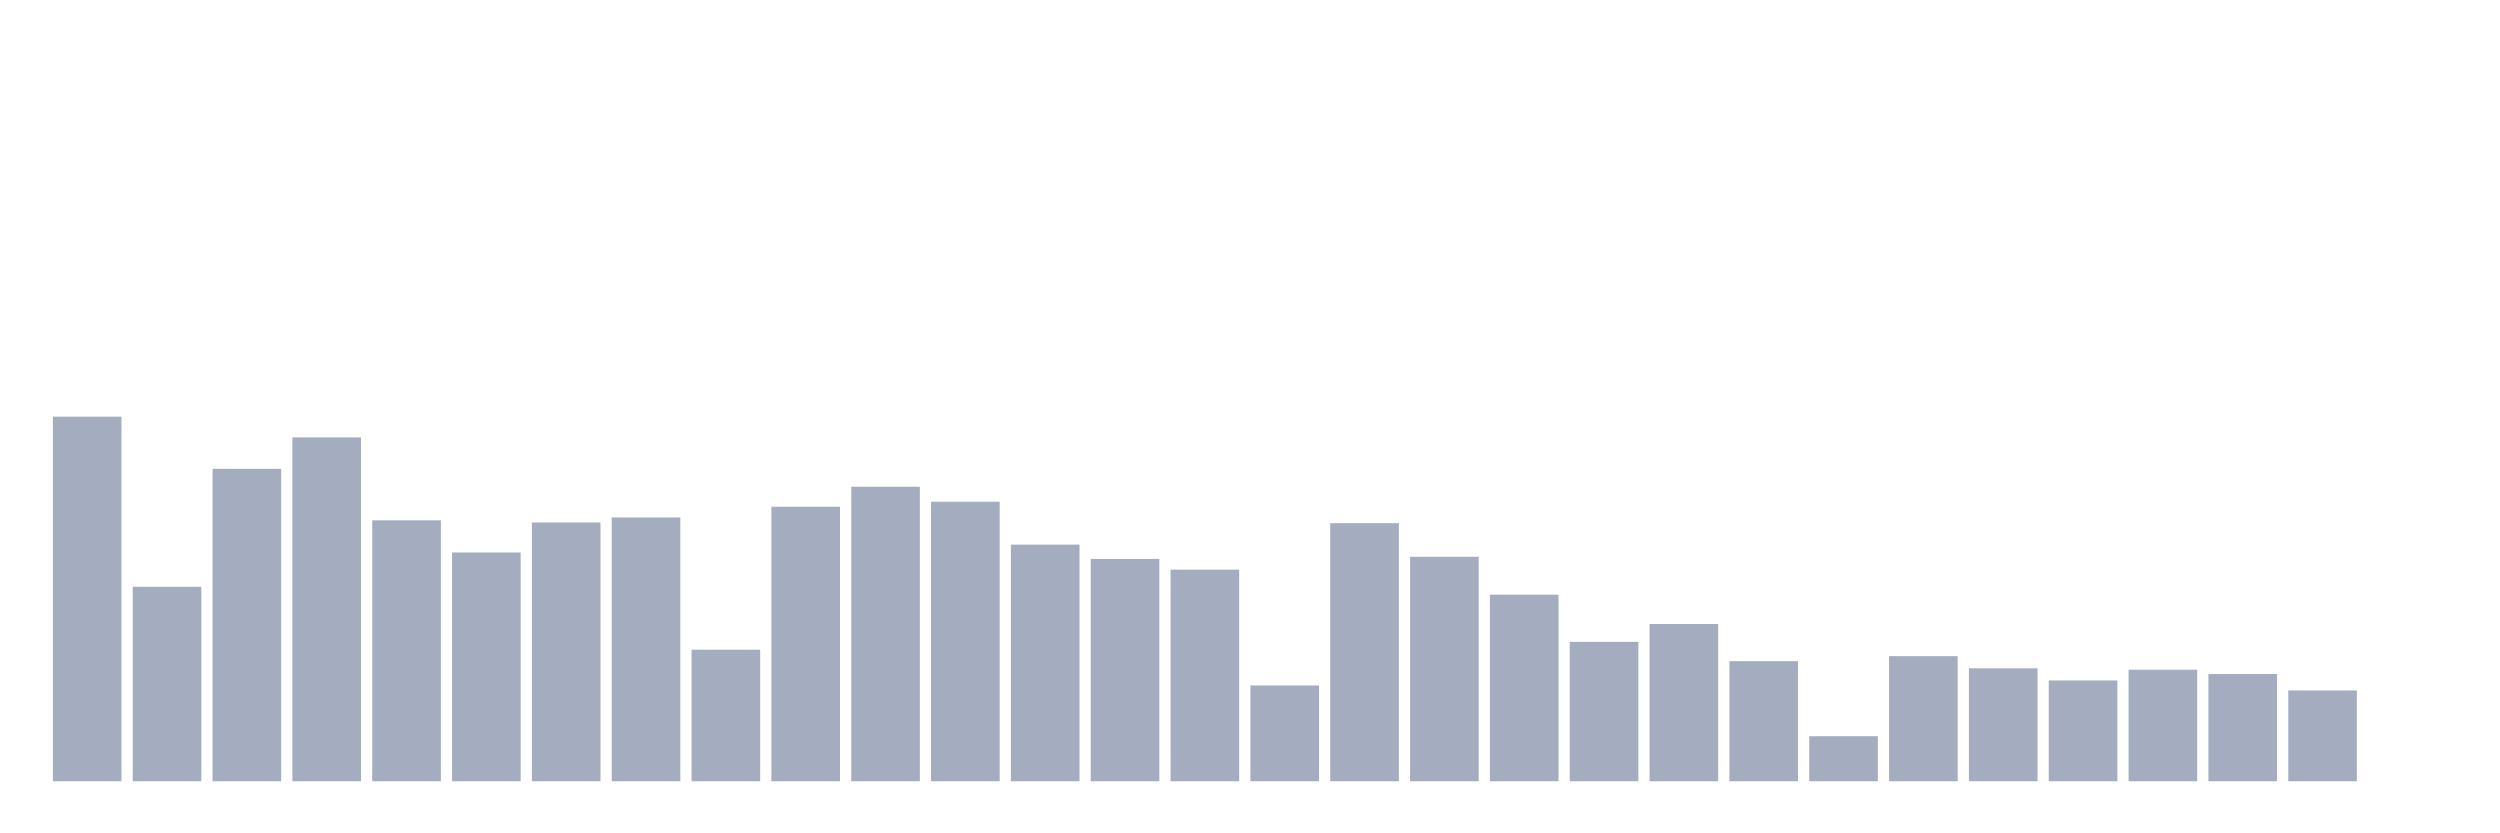 <svg xmlns="http://www.w3.org/2000/svg" viewBox="0 0 480 160"><g transform="translate(10,10)"><rect class="bar" x="0.153" width="13.175" y="70" height="70" fill="rgb(164,173,192)"></rect><rect class="bar" x="15.482" width="13.175" y="102.667" height="37.333" fill="rgb(164,173,192)"></rect><rect class="bar" x="30.81" width="13.175" y="80.02" height="59.98" fill="rgb(164,173,192)"></rect><rect class="bar" x="46.138" width="13.175" y="73.98" height="66.02" fill="rgb(164,173,192)"></rect><rect class="bar" x="61.466" width="13.175" y="89.902" height="50.098" fill="rgb(164,173,192)"></rect><rect class="bar" x="76.794" width="13.175" y="96.078" height="43.922" fill="rgb(164,173,192)"></rect><rect class="bar" x="92.123" width="13.175" y="90.314" height="49.686" fill="rgb(164,173,192)"></rect><rect class="bar" x="107.451" width="13.175" y="89.353" height="50.647" fill="rgb(164,173,192)"></rect><rect class="bar" x="122.779" width="13.175" y="114.745" height="25.255" fill="rgb(164,173,192)"></rect><rect class="bar" x="138.107" width="13.175" y="87.294" height="52.706" fill="rgb(164,173,192)"></rect><rect class="bar" x="153.436" width="13.175" y="83.451" height="56.549" fill="rgb(164,173,192)"></rect><rect class="bar" x="168.764" width="13.175" y="86.333" height="53.667" fill="rgb(164,173,192)"></rect><rect class="bar" x="184.092" width="13.175" y="94.569" height="45.431" fill="rgb(164,173,192)"></rect><rect class="bar" x="199.42" width="13.175" y="97.314" height="42.686" fill="rgb(164,173,192)"></rect><rect class="bar" x="214.748" width="13.175" y="99.373" height="40.627" fill="rgb(164,173,192)"></rect><rect class="bar" x="230.077" width="13.175" y="121.608" height="18.392" fill="rgb(164,173,192)"></rect><rect class="bar" x="245.405" width="13.175" y="90.451" height="49.549" fill="rgb(164,173,192)"></rect><rect class="bar" x="260.733" width="13.175" y="96.902" height="43.098" fill="rgb(164,173,192)"></rect><rect class="bar" x="276.061" width="13.175" y="104.176" height="35.824" fill="rgb(164,173,192)"></rect><rect class="bar" x="291.39" width="13.175" y="113.235" height="26.765" fill="rgb(164,173,192)"></rect><rect class="bar" x="306.718" width="13.175" y="109.804" height="30.196" fill="rgb(164,173,192)"></rect><rect class="bar" x="322.046" width="13.175" y="116.941" height="23.059" fill="rgb(164,173,192)"></rect><rect class="bar" x="337.374" width="13.175" y="131.353" height="8.647" fill="rgb(164,173,192)"></rect><rect class="bar" x="352.702" width="13.175" y="115.98" height="24.02" fill="rgb(164,173,192)"></rect><rect class="bar" x="368.031" width="13.175" y="118.314" height="21.686" fill="rgb(164,173,192)"></rect><rect class="bar" x="383.359" width="13.175" y="120.647" height="19.353" fill="rgb(164,173,192)"></rect><rect class="bar" x="398.687" width="13.175" y="118.588" height="21.412" fill="rgb(164,173,192)"></rect><rect class="bar" x="414.015" width="13.175" y="119.412" height="20.588" fill="rgb(164,173,192)"></rect><rect class="bar" x="429.344" width="13.175" y="122.569" height="17.431" fill="rgb(164,173,192)"></rect><rect class="bar" x="444.672" width="13.175" y="140" height="0" fill="rgb(164,173,192)"></rect></g></svg>